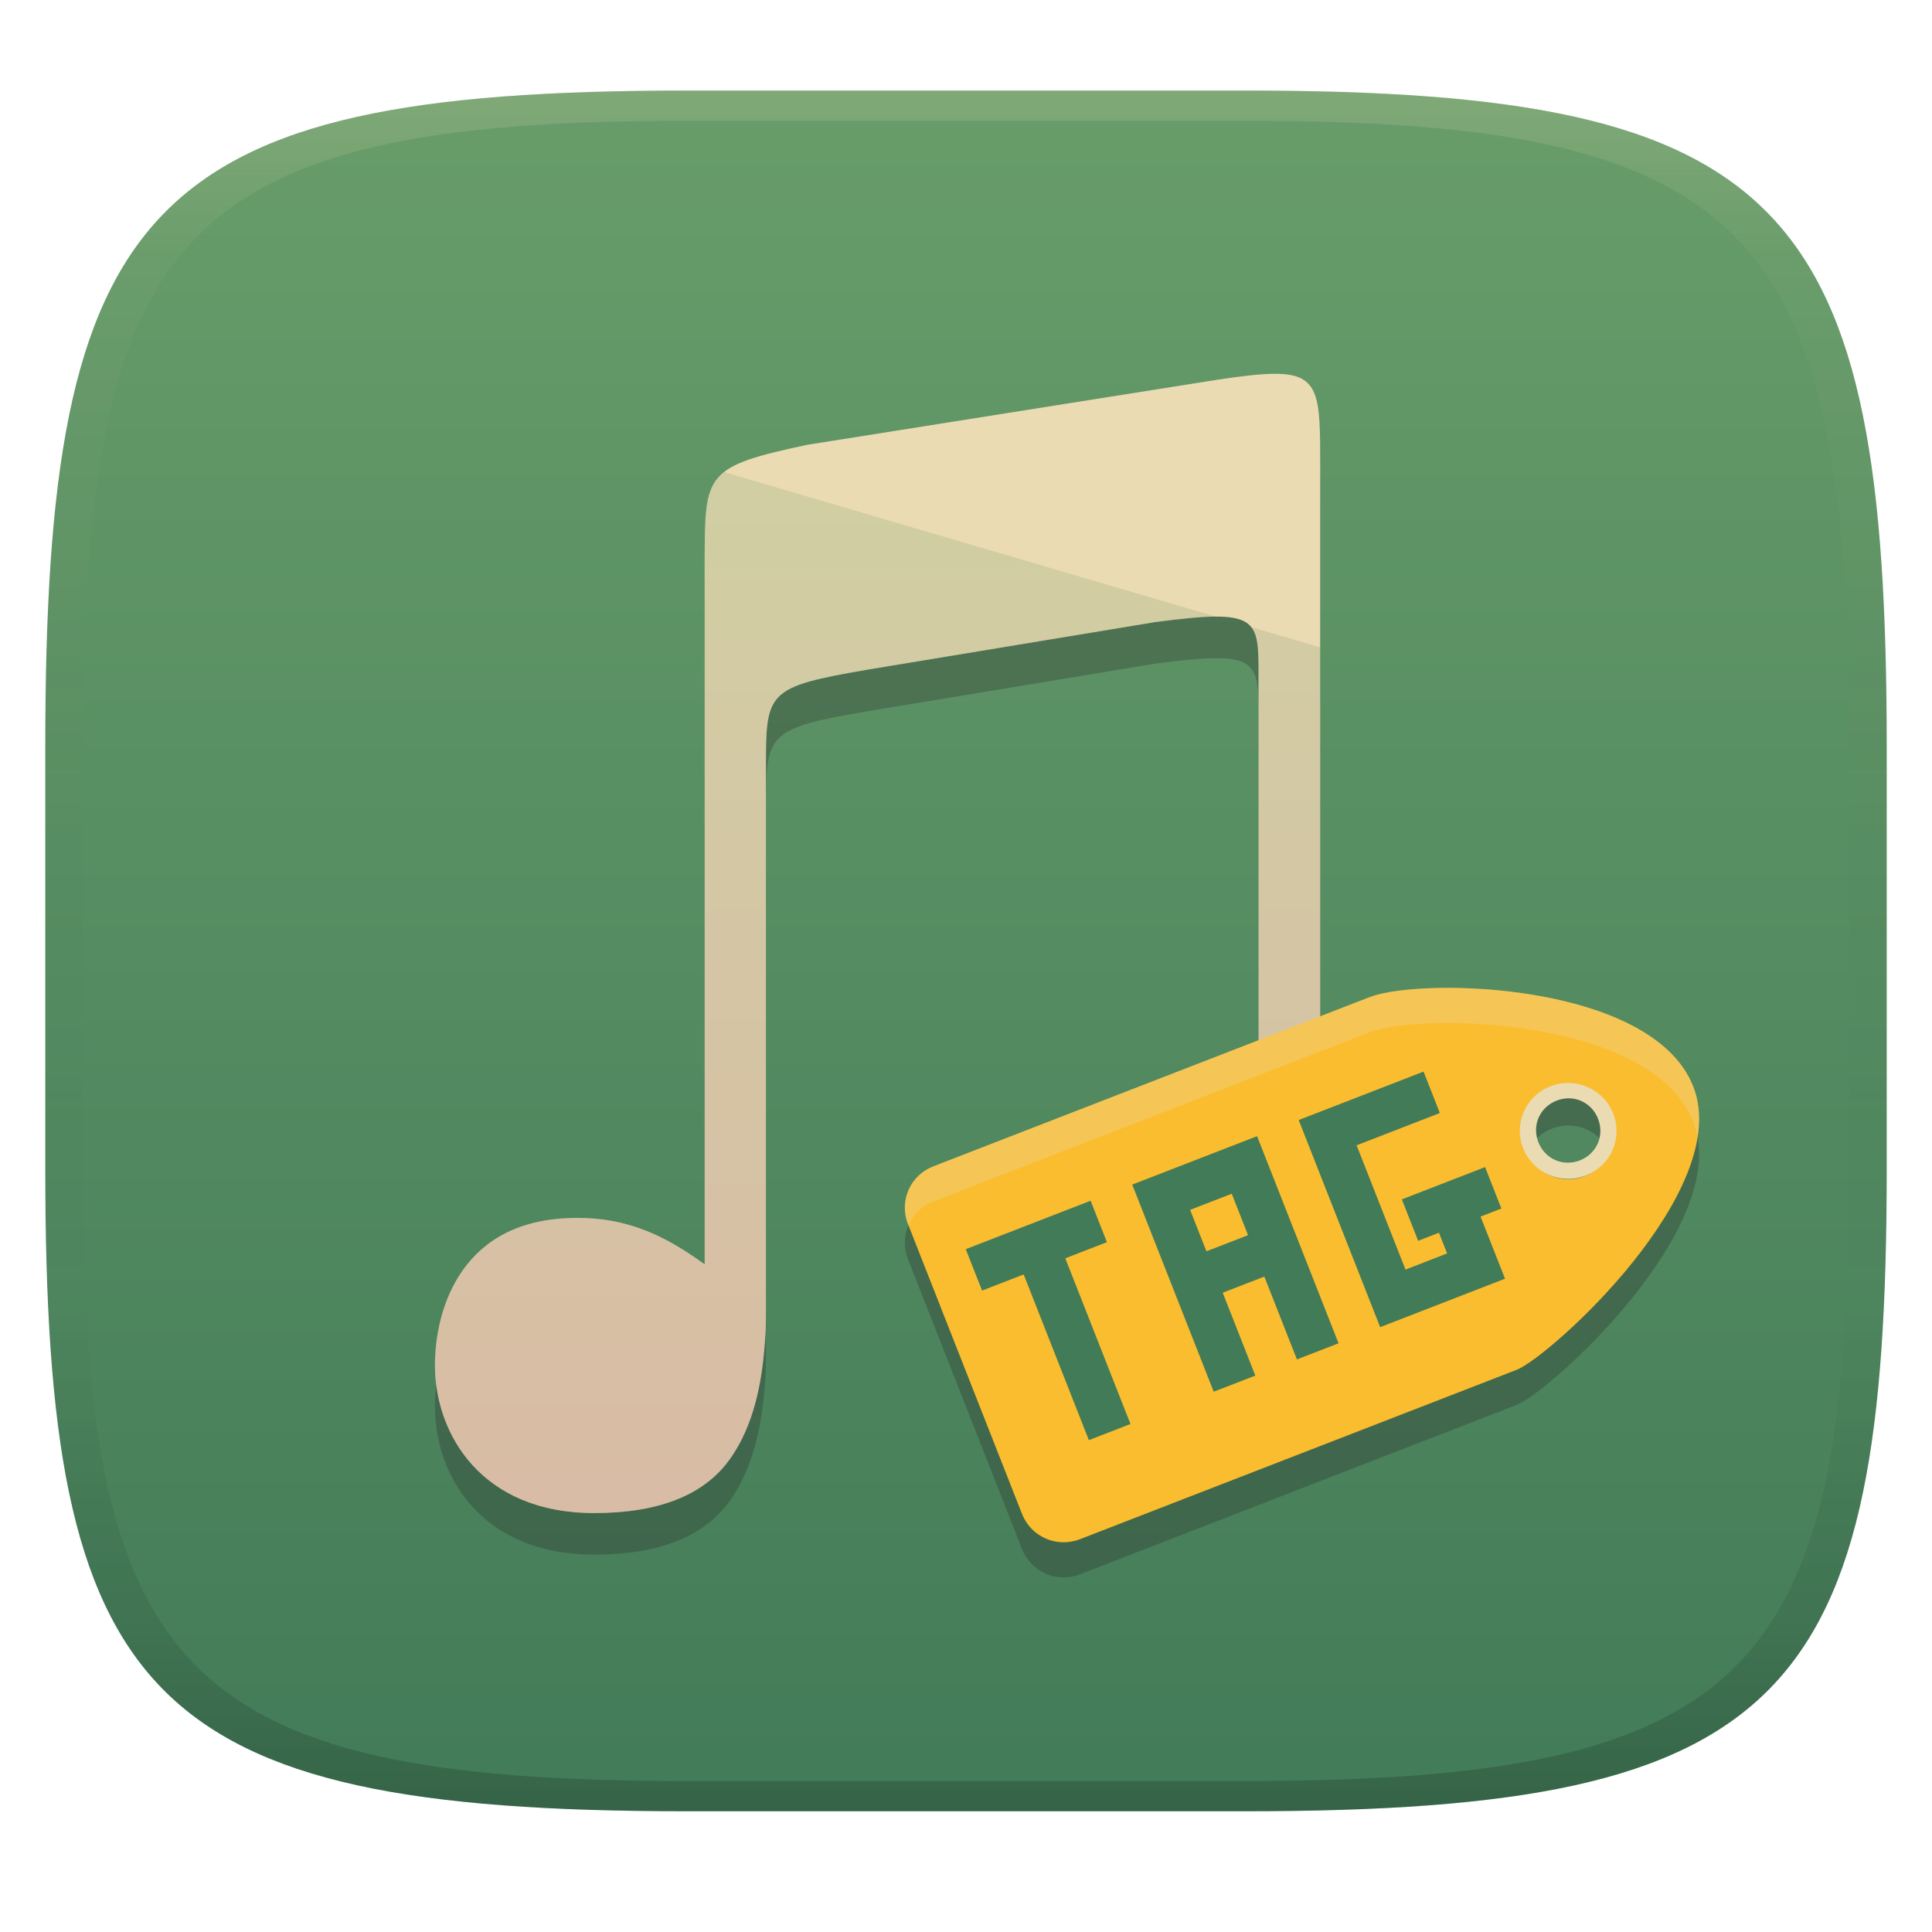 <svg width="256" height="256" version="1.1" xmlns="http://www.w3.org/2000/svg">
  <defs>
    <linearGradient id="linearGradient31" x1=".5" x2=".5" y2="1" gradientTransform="matrix(244,0,0,228,5.986,12)" gradientUnits="userSpaceOnUse">
      <stop stop-color="#ebdbb2" stop-opacity=".2" offset="0"/>
      <stop stop-color="#ebdbb2" stop-opacity=".05" offset=".1"/>
      <stop stop-opacity="0" offset=".704"/>
      <stop stop-opacity=".1" offset=".897"/>
      <stop stop-opacity=".2" offset="1"/>
    </linearGradient>
    <linearGradient id="linearGradient6" x1="140" x2="140" y1="12" y2="240" gradientUnits="userSpaceOnUse">
      <stop stop-color="#689d6a" offset="0"/>
      <stop stop-color="#427b58" offset="1"/>
    </linearGradient>
    <linearGradient id="_lgradient_54" x2="0" y2="1" gradientTransform="matrix(117.3 0 0 137.94 57.635 62.548)" gradientUnits="userSpaceOnUse">
      <stop stop-color="#689d6a" offset="0"/>
      <stop stop-color="#8f3f71" offset="1"/>
    </linearGradient>
  </defs>
  <path d="m165 12c72 0 85 15 85 87v56c0 70-13 85-85 85h-74c-72 0-85-15-85-85v-56c0-72 13-87 85-87z" fill="url(#linearGradient6)" style="isolation:isolate"/>
  <path d="m169.13 55.042c-1.915-0.023-4.461 0.278-7.848 0.787l-54.304 8.618c-13.608 2.898-13.562 3.8-13.608 15.297v93.288c-0.567-0.398-1.127-0.797-1.714-1.191v4e-3c-4.324-2.897-8.932-4.959-15.121-4.959-7.753 0-12.377 2.968-15.175 6.878-2.799 3.911-3.727 8.839-3.727 12.649 0 4.594 1.568 9.497 4.971 13.234 3.403 3.736 8.634 6.353 16.157 6.353 8.494 0 14.469-2.372 17.847-7.004 2.659-3.647 4.13-8.52 4.654-14.53v-0.019c0.074-0.729 0.127-1.478 0.174-2.25 0.071-1.188 0.055-3.41 0.055-3.41v-71.43c0-10.204 0-10.813 13.613-13.14l38.021-6.287c13.637-1.785 13.64-0.534 13.64 7.119v65.553c-0.553-0.387-1.098-0.777-1.669-1.159v4e-3c-4.323-2.898-8.929-4.96-15.119-4.96-7.753 0-12.378 2.969-15.177 6.879-2.799 3.91-3.727 8.839-3.727 12.648 0 4.595 1.571 9.498 4.973 13.234 3.403 3.737 8.635 6.355 16.157 6.355 8.494 0 14.469-2.373 17.847-7.006 2.659-3.647 4.128-8.517 4.653-14.528v-0.019c0.073-0.729 0.127-1.476 0.173-2.247 0.071-1.188 0.058-3.413 0.058-3.413v-99.374c0-8.95-0.059-11.914-5.804-11.978z" fill="#282828" opacity=".3" style="isolation:isolate"/>
  <path d="m169.13 49.533c-1.915-0.023-4.461 0.278-7.848 0.787l-54.304 8.618c-13.608 2.898-13.562 3.8-13.608 15.297v93.288c-0.567-0.398-1.127-0.797-1.714-1.191v4e-3c-4.324-2.897-8.932-4.959-15.121-4.959-7.753 0-12.377 2.968-15.175 6.878-2.799 3.911-3.727 8.839-3.727 12.649 0 4.594 1.568 9.497 4.971 13.234 3.403 3.736 8.634 6.353 16.157 6.353 8.494 0 14.469-2.372 17.847-7.004 2.659-3.647 4.13-8.52 4.654-14.53v-0.019c0.074-0.729 0.127-1.478 0.174-2.25 0.071-1.188 0.055-3.41 0.055-3.41v-71.43c0-10.204 0-10.813 13.613-13.14l38.021-6.287c13.637-1.785 13.64-0.534 13.64 7.119v65.553c-0.553-0.387-1.098-0.777-1.669-1.159v4e-3c-4.323-2.898-8.929-4.96-15.119-4.96-7.753 0-12.378 2.969-15.177 6.879s-3.727 8.839-3.727 12.648c0 4.595 1.571 9.498 4.973 13.234 3.403 3.737 8.635 6.355 16.157 6.355 8.494 0 14.469-2.373 17.847-7.006 2.659-3.647 4.128-8.517 4.653-14.528v-0.019c0.073-0.729 0.127-1.476 0.173-2.247 0.071-1.188 0.058-3.413 0.058-3.413v-99.374c0-8.95-0.059-11.914-5.804-11.978z" fill="#ebdbb2" style="isolation:isolate"/>
  <path d="m95.954 62.548c-2.546 1.999-2.555 5.104-2.582 11.687v93.288c-0.567-0.398-1.127-0.797-1.714-1.191v4e-3c-4.324-2.897-8.932-4.959-15.121-4.959-7.753 0-12.377 2.968-15.175 6.878-2.799 3.911-3.727 8.839-3.727 12.649 0 4.594 1.568 9.497 4.971 13.234 3.403 3.736 8.634 6.353 16.157 6.353 8.494 0 14.469-2.372 17.847-7.004 2.659-3.647 4.13-8.52 4.654-14.53v-0.019c0.074-0.729 0.127-1.478 0.174-2.25 0.071-1.188 0.055-3.41 0.055-3.41v-71.43c0-10.204 0-10.813 13.613-13.14l38.021-6.287c3.471-0.455 6.05-0.71 7.979-0.715zm69.809 20.531c0.989 1.209 1.004 3.274 1.004 6.464v65.552c-0.553-0.387-1.098-0.776-1.669-1.158v4e-3c-4.323-2.898-8.929-4.96-15.119-4.96-7.753 0-12.378 2.969-15.177 6.879s-3.727 8.838-3.727 12.648c0 4.595 1.57 9.498 4.973 13.234 3.403 3.737 8.635 6.355 16.157 6.355 8.494 0 14.469-2.374 17.847-7.006 2.659-3.647 4.128-8.518 4.653-14.528v-0.019c0.072-0.748 0.13-1.498 0.173-2.248 0.071-1.188 0.058-3.412 0.058-3.412v-75.109z" fill="url(#_lgradient_54)" opacity=".2" style="isolation:isolate"/>
  <path d="m224.36 148.61c-5.396-13.723-35.709-14.492-42.801-11.866l-57.895 22.459c-3.055 1.185-4.551 4.587-3.355 7.628l15.114 38.422c1.196 3.041 4.619 4.535 7.673 3.35l57.899-22.458c4.514-1.835 28.767-23.81 23.369-37.532zm-11.028 4.277c0.573 1.456 0.541 3.077-0.088 4.508-0.629 1.431-1.804 2.553-3.267 3.12-1.462 0.567-3.093 0.533-4.532-0.095-1.439-0.628-2.569-1.799-3.142-3.255-0.573-1.456-0.541-3.077 0.088-4.508 0.629-1.431 1.804-2.553 3.267-3.12 1.462-0.567 3.093-0.533 4.532 0.095 1.439 0.628 2.569 1.799 3.142 3.255z" fill="#282828" opacity=".3" style="isolation:isolate"/>
  <path d="m224.36 143.96c-5.396-13.723-35.709-14.492-42.801-11.866l-57.895 22.459c-3.055 1.185-4.551 4.587-3.355 7.628l15.114 38.422c1.196 3.041 4.619 4.535 7.673 3.35l57.899-22.458c4.514-1.835 28.767-23.81 23.369-37.532zm-11.028 4.277c0.573 1.456 0.541 3.077-0.088 4.508-0.629 1.431-1.804 2.553-3.267 3.12-1.462 0.567-3.093 0.533-4.532-0.095-1.439-0.628-2.569-1.799-3.142-3.255-0.573-1.456-0.541-3.077 0.088-4.508 0.629-1.431 1.804-2.553 3.267-3.12 1.462-0.567 3.093-0.533 4.532 0.095 1.439 0.628 2.569 1.799 3.142 3.255z" fill="#fabd2f" style="isolation:isolate"/>
  <path d="m208.41 143.53c-1.005-0.1-2.019 0.038-2.96 0.401-3.292 1.273-4.915 4.954-3.624 8.224 0.62 1.571 1.842 2.834 3.399 3.513s3.32 0.717 4.902 0.106c1.582-0.611 2.853-1.822 3.533-3.365 0.68-1.543 0.713-3.293 0.092-4.863-0.88-2.227-2.944-3.779-5.341-4.016zm0.334 2.101c1.325 0.291 2.464 1.227 3.01 2.623 0.872 2.233-0.179 4.629-2.412 5.502-2.233 0.872-4.629-0.179-5.502-2.412-0.872-2.233 0.179-4.629 2.412-5.502 0.837-0.327 1.697-0.386 2.492-0.211z" fill="#ebdbb2" style="isolation:isolate"/>
  <path d="m127.97 165.52 2.159 5.489 5.514-2.139 8.636 21.956 5.514-2.139-8.636-21.956 5.514-2.139-2.159-5.489-11.028 4.278zm22.057-8.556 6.477 16.467 4.318 10.978 5.514-2.139-4.318-10.978 5.514-2.139 4.318 10.978 5.514-2.139-10.796-27.445-16.543 6.417zm22.057-8.556 10.796 27.445 5.514-2.139 11.029-4.278-2.159-5.489-1.08-2.744 2.757-1.069-2.159-5.489-11.029 4.278 2.159 5.489 2.757-1.069 1.08 2.744-5.514 2.139-6.477-16.467 11.029-4.278-2.159-5.489-16.543 6.417zm-14.384 11.906 5.514-2.139 2.159 5.489-5.514 2.139z" fill="#427b58" style="isolation:isolate"/>
  <path d="m190.47 130.91c-3.923 0.083-7.147 0.527-8.92 1.184l-57.895 22.459c-3.055 1.185-4.552 4.588-3.356 7.629l0.07 0.18c0.602-1.396 1.744-2.56 3.285-3.158l57.895-22.459c7.092-2.626 37.404-1.856 42.801 11.867l4e-3 2e-3c0.266 0.677 0.442 1.38 0.57 2.094 0.379-2.372 0.252-4.654-0.57-6.744l-4e-3 -2e-3c-4.047-10.292-22.111-13.299-33.881-13.051z" fill="#ebdbb2" opacity=".3" style="isolation:isolate"/>
  <path d="m91 12c-72 0-85 15-85 87v56c0 70 13 85 85 85h74c72 0 85-15 85-85v-56c0-72-13-87-85-87zm0 4h74c68 0 80 15 80 83v56c0 66-12 81-80 81h-74c-68 0-80-15-80-81v-56c0-68 12-83 80-83z" fill="url(#linearGradient31)" style="isolation:isolate"/>
</svg>
